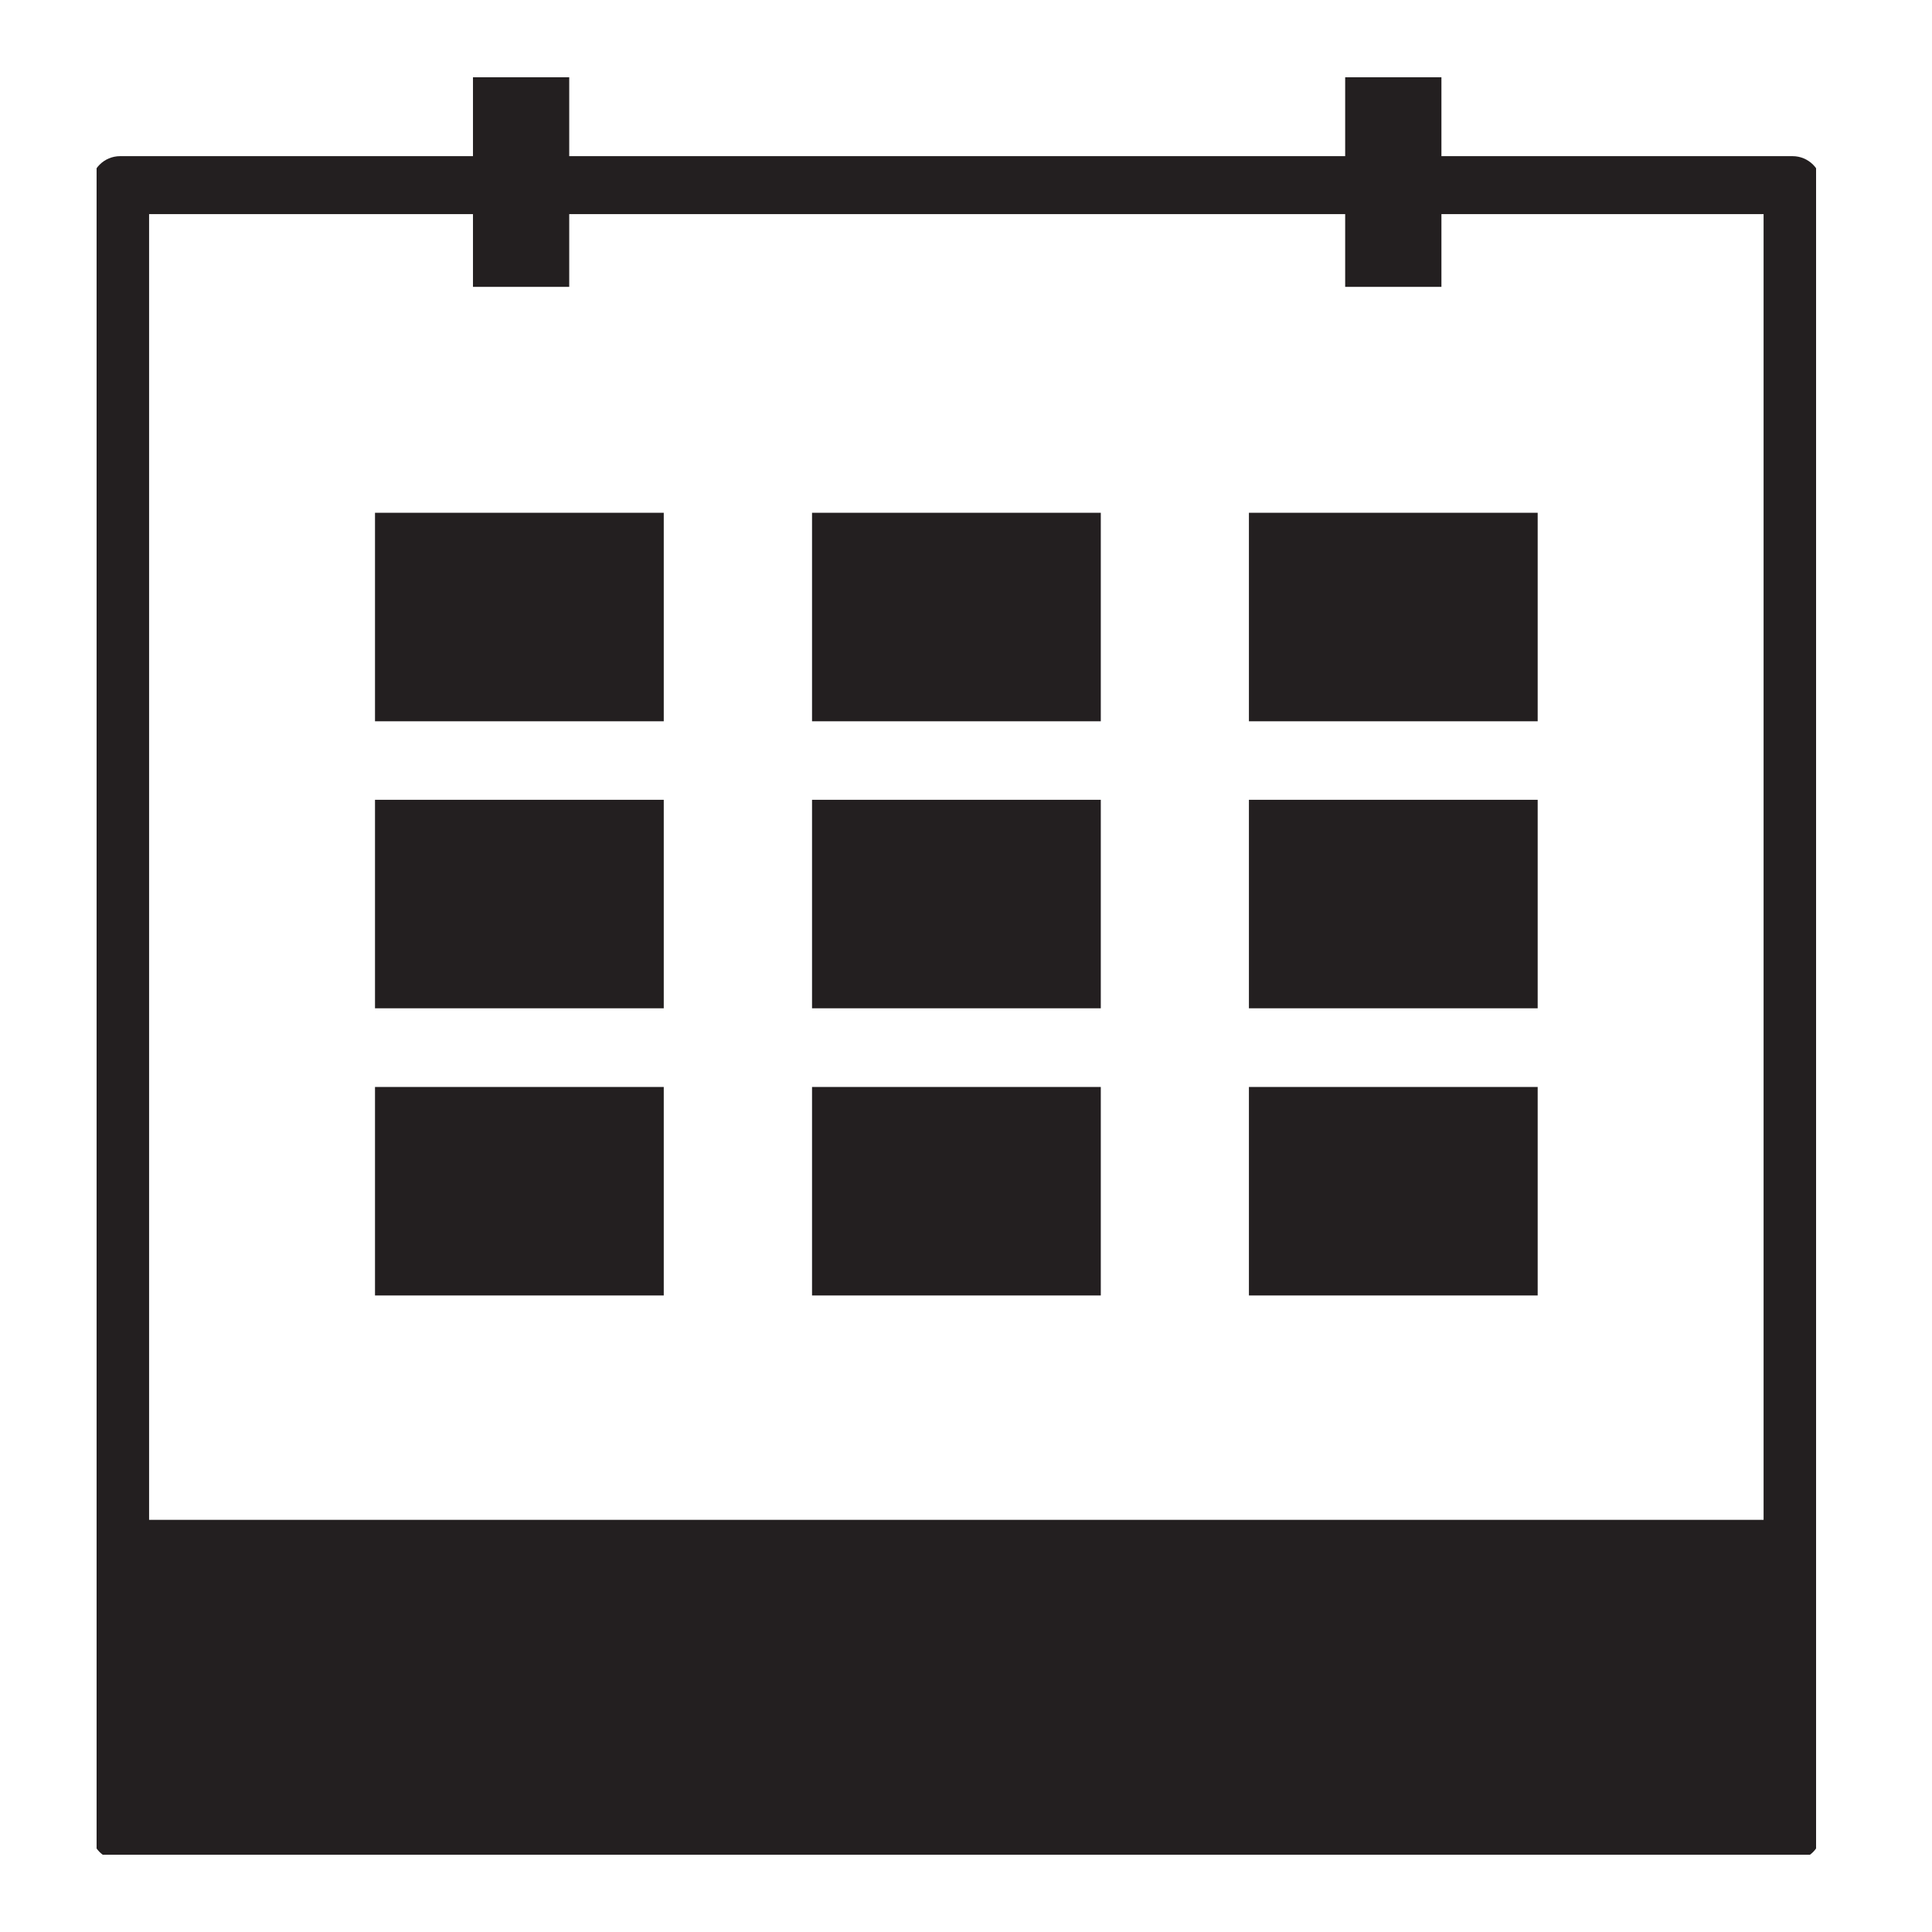 <svg width="100" height="100" viewBox="0 0 100 100" fill="none" xmlns="http://www.w3.org/2000/svg">
<g clip-path="url(#clip0_130_4362)">
<path fill-rule="evenodd" clip-rule="evenodd" d="M29.463 4H24.481V8.083H6.217C5.389 8.083 4.717 8.755 4.717 9.583V94.802C4.717 95.63 5.389 96.302 6.217 96.302H92.783C93.612 96.302 94.283 95.63 94.283 94.802V9.583C94.283 8.755 93.612 8.083 92.783 8.083H74.608V4H69.626V8.083H29.463V4ZM69.626 11.083H29.463V14.847H24.481V11.083H7.717V78.667H91.283V11.083H74.608V14.847H69.626V11.083ZM34.356 26.541H19.41V37.332H34.356V26.541ZM42.031 26.541H56.977V37.332H42.031V26.541ZM79.59 26.541H64.644V37.332H79.59V26.541ZM19.41 41.398H34.356V52.189H19.41V41.398ZM56.977 41.398H42.031V52.189H56.977V41.398ZM64.644 41.398H79.59V52.189H64.644V41.398ZM34.356 56.262H19.41V67.053H34.356V56.262ZM42.031 56.262H56.977V67.053H42.031V56.262ZM79.59 56.262H64.644V67.053H79.59V56.262Z" fill="#231F20"/>
</g>
<defs>
<clipPath id="clip0_130_4362">
<rect width="89" height="92" fill="white" transform="translate(5 4)"/>
</clipPath>
</defs>
</svg>
